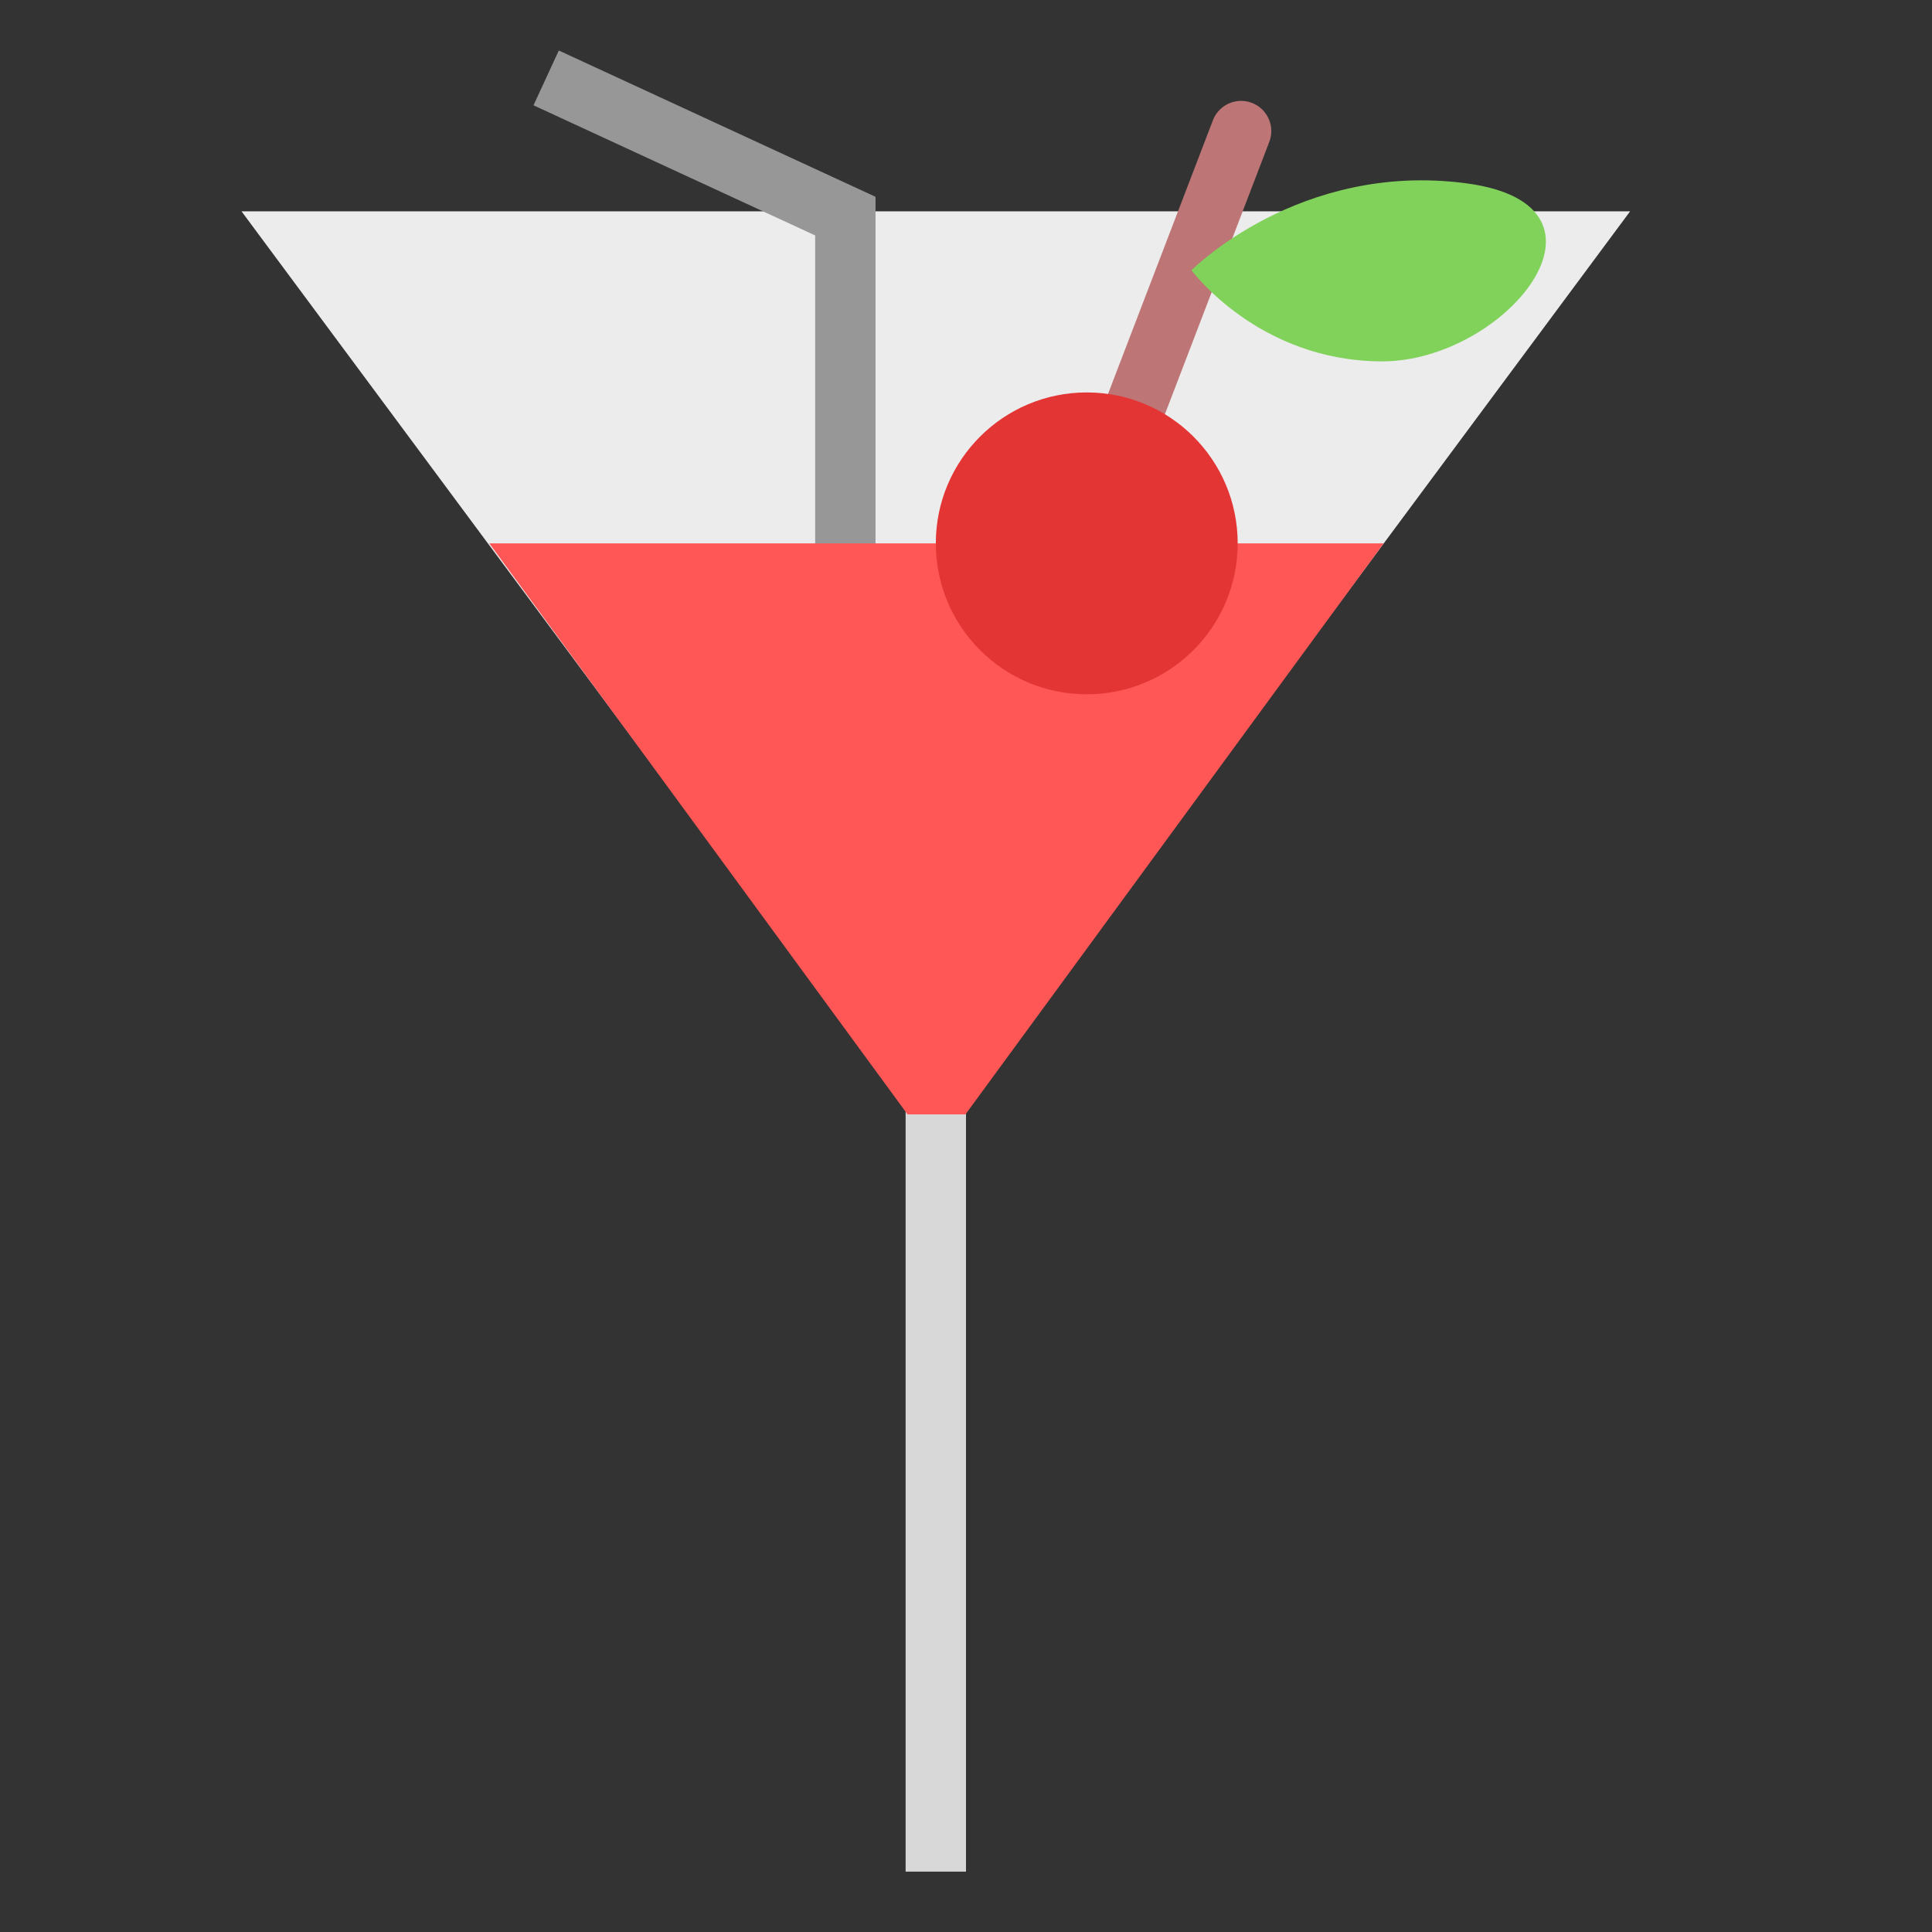 <svg xmlns="http://www.w3.org/2000/svg" width="64" height="64" viewBox="0 0 64 64">
  <rect x="0" y="0" width="64" height="64" fill="#333333" stroke="none"/>
  <g fill="none" fill-rule="evenodd">
    <path stroke="#D8D8D8" stroke-linecap="square" stroke-width="2" d="M31,37 L31,61"/>
    <polygon fill="#ECECEC" points="30.178 36.892 8 7 54 7 31.811 36.907"/>
    <polyline stroke="#979797" stroke-linecap="square" stroke-width="2" points="28.003 24.51 28.003 7.159 19 3"/>
    <polygon fill="#FF5656" points="30.064 36.916 16.21 18 45.835 18 31.982 36.916"/>
    <path stroke="#BD7575" stroke-linecap="round" stroke-width="2" d="M36.68,15.908 L41.113,4.342"/>
    <circle cx="36" cy="18" r="5" fill="#E43535"/>
    <path fill="#80D25B" d="M39.47,8.952 C39.47,8.952 43.035,5.342 48.562,6.071 C54.089,6.799 49.876,11.978 45.779,11.971 C41.682,11.964 39.47,8.952 39.47,8.952 Z"/>
  </g>
</svg>
